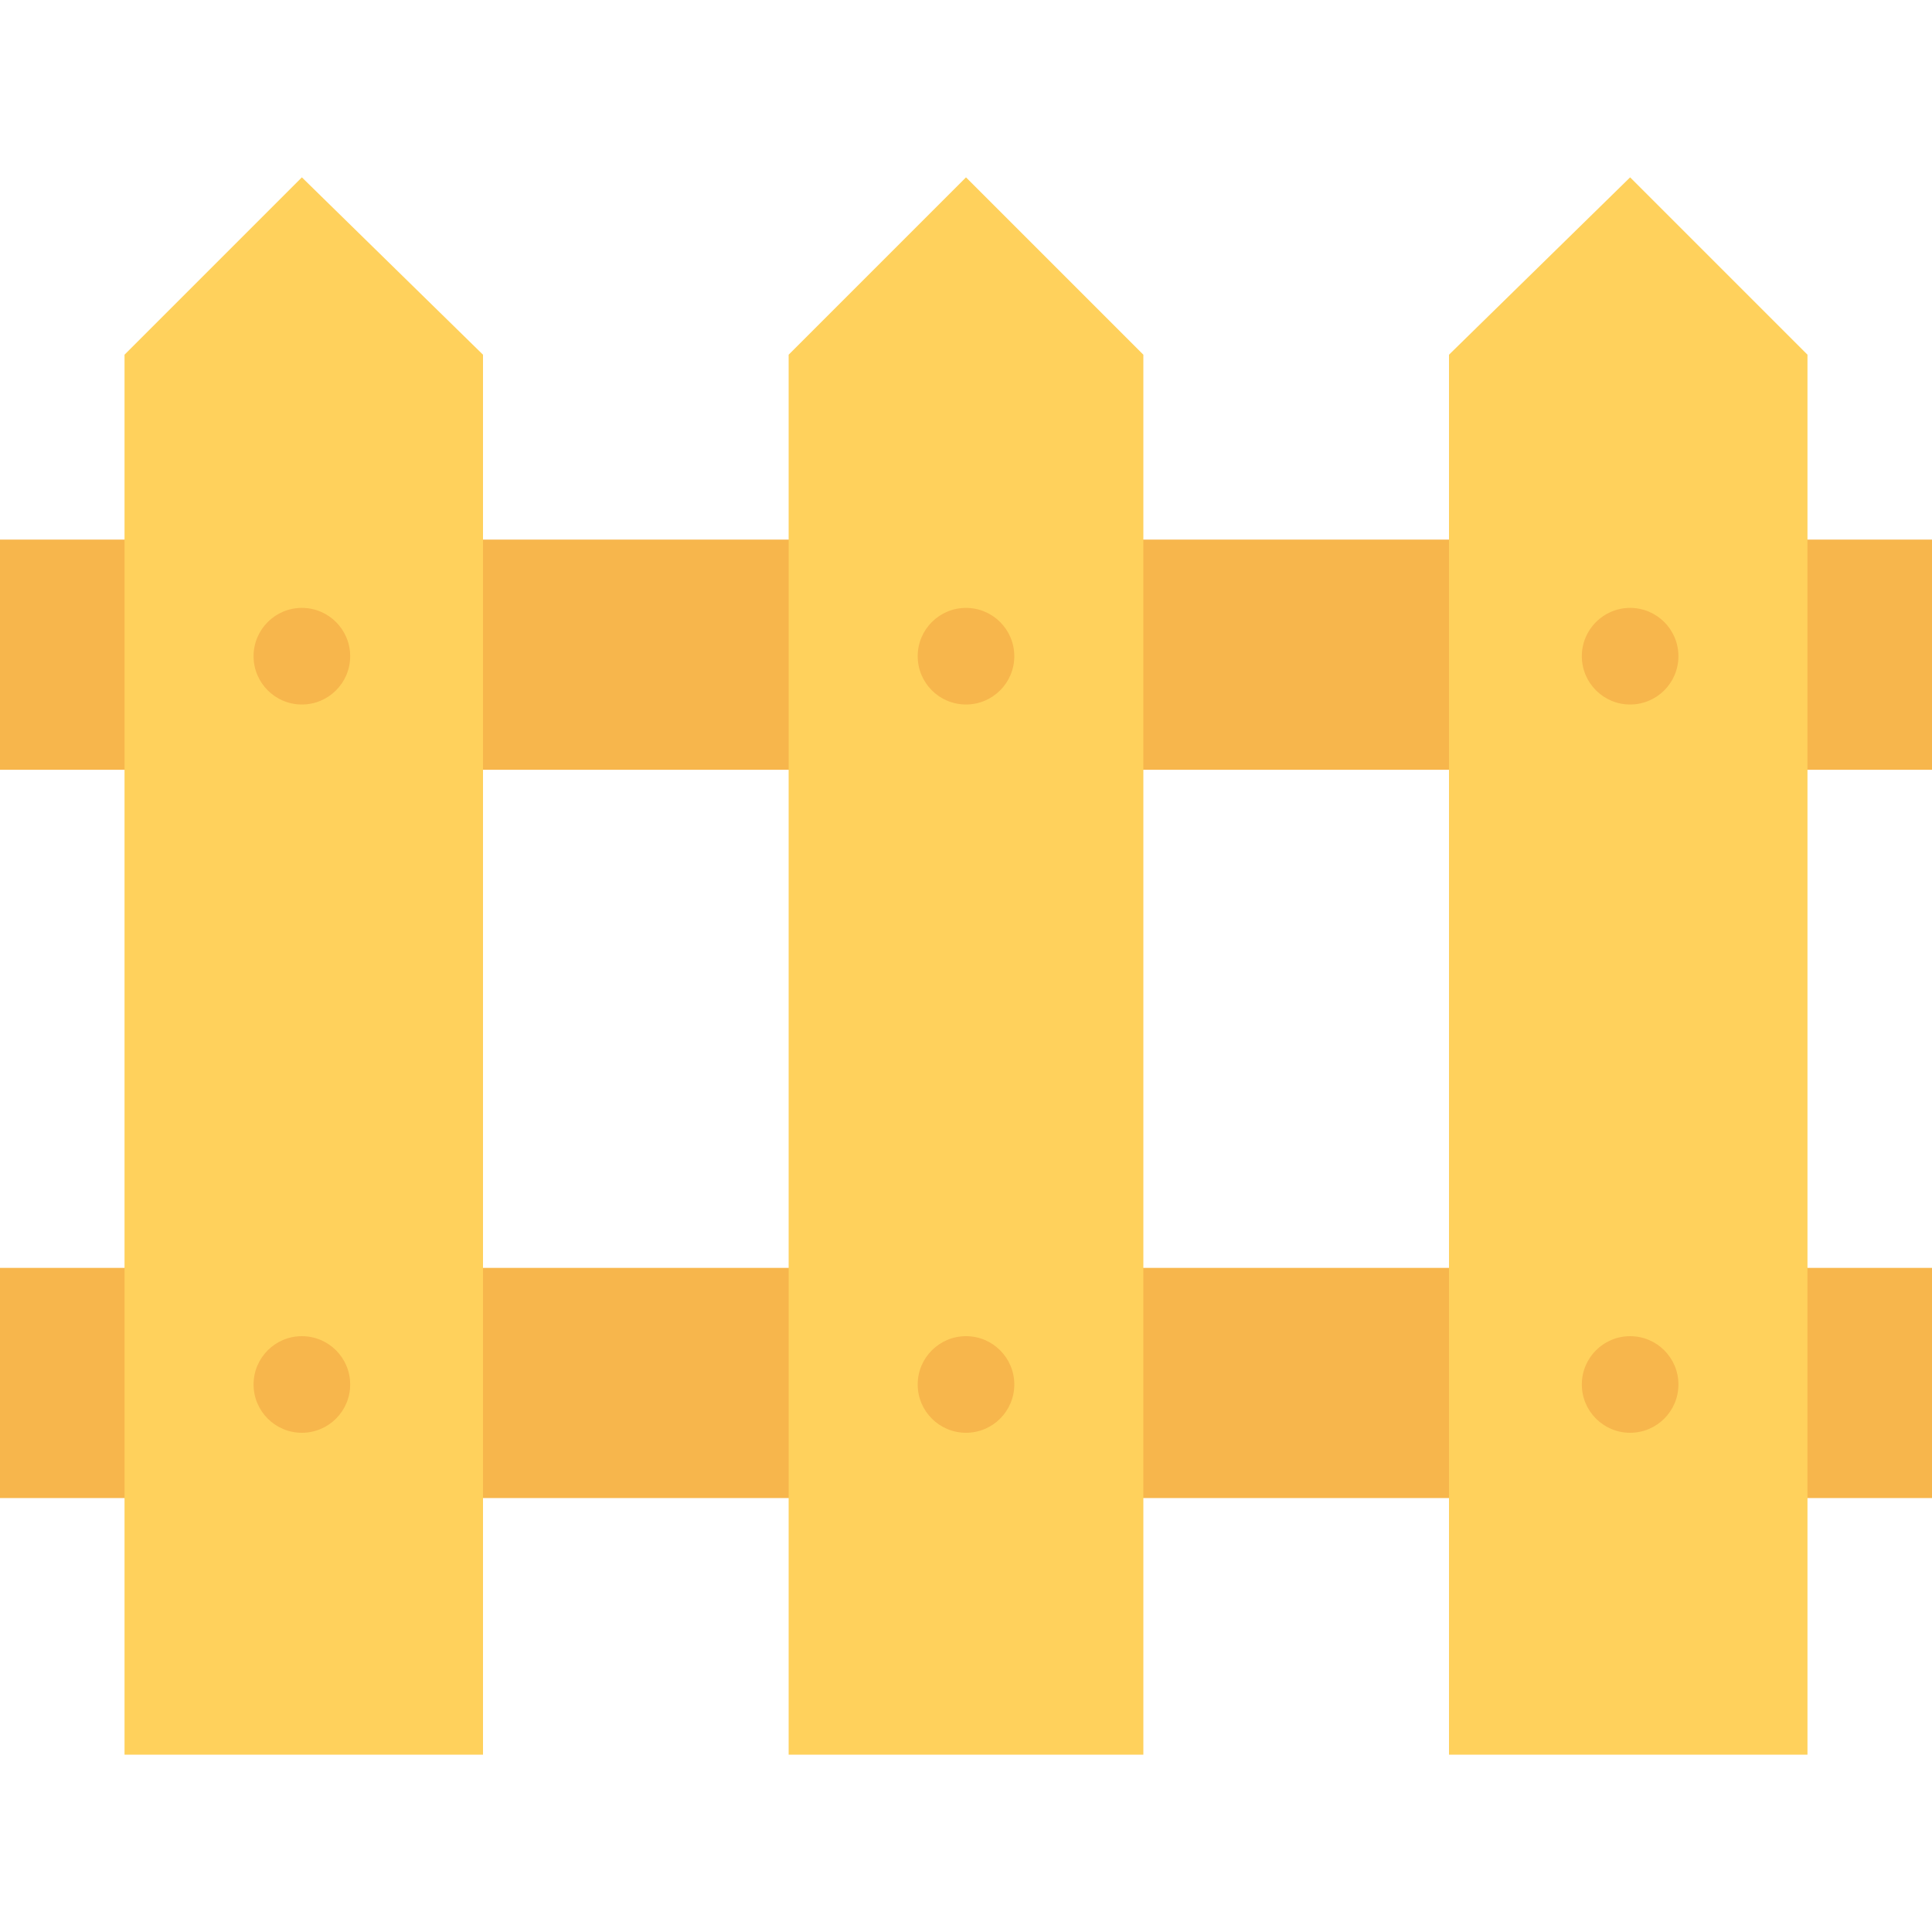 <svg xmlns="http://www.w3.org/2000/svg" viewBox="0 0 512 512"><g fill="#f7b64c"><path d="M0 336h512v61H0zM0 143h512v61H0z"/></g><g fill="#ffd15c"><path d="M80 47l48 47v371H33V94zM256 47l47 47v371h-94V94z"/></g><g fill="#f7b64c"><circle cx="256" cy="366.9" r="12.8"/><circle cx="80" cy="366.9" r="12.8"/></g><path fill="#ffd15c" d="M432 47l47 47v371h-95V94z"/><g fill="#f7b64c"><circle cx="432" cy="173.9" r="12.8"/><circle cx="256" cy="173.9" r="12.8"/><circle cx="80" cy="173.9" r="12.8"/><circle cx="432" cy="366.9" r="12.8"/></g></svg>